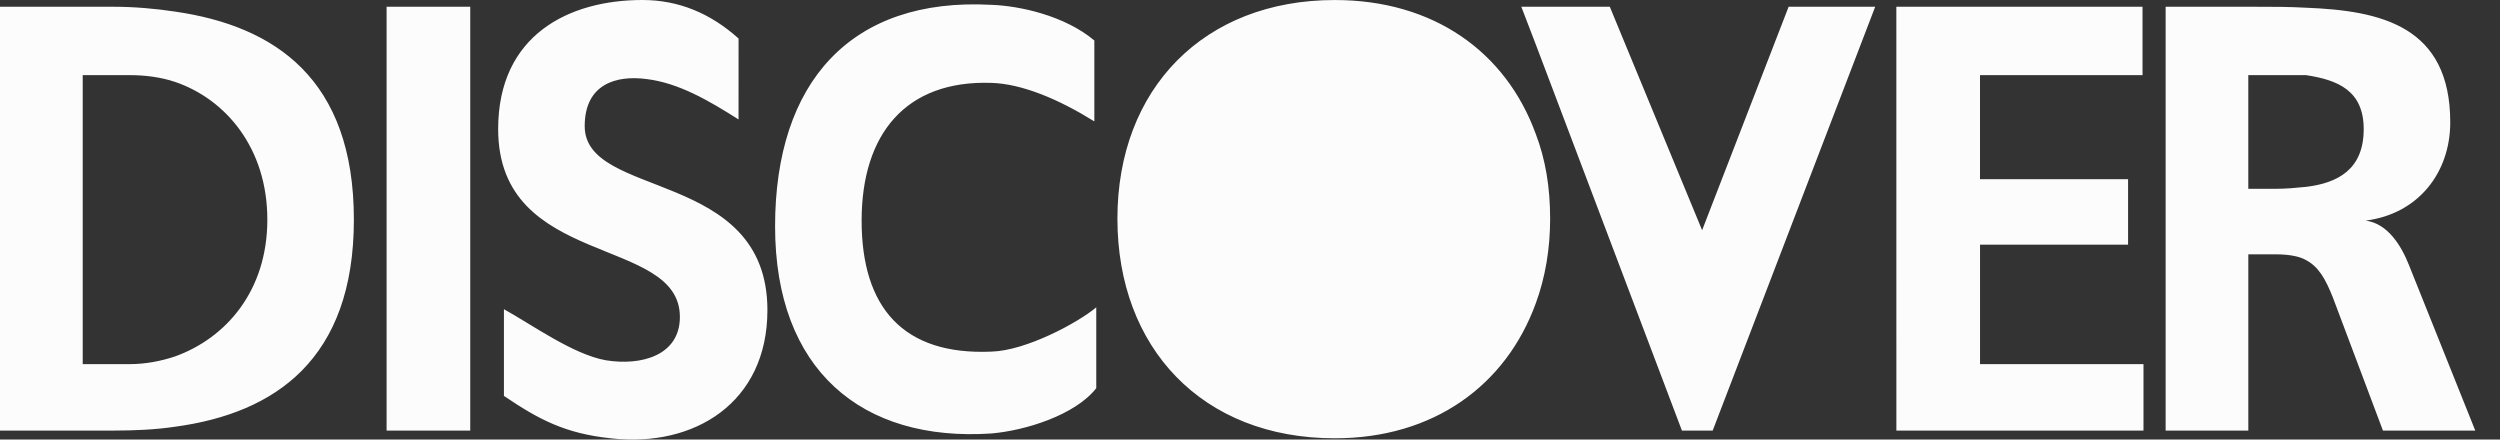 <svg width="91" height="16" viewBox="0 0 91 16" fill="none" xmlns="http://www.w3.org/2000/svg">
<rect x="0" y="0" width="91" height="16" fill="#333333" stroke="none"/>
<g style="mix-blend-mode:luminosity">
<g style="mix-blend-mode:luminosity">
<path fill-rule="evenodd" clip-rule="evenodd" d="M0 0.246H4.131C4.901 0.246 5.671 0.316 6.371 0.422C10.011 0.948 12.881 2.876 12.881 7.995C12.881 13.079 10.011 15.042 6.371 15.533C5.671 15.638 4.901 15.673 4.131 15.673H0V0.246ZM83.939 6.802C85.094 6.662 86.039 6.171 86.039 4.699C86.039 3.296 85.095 2.91 83.939 2.735H81.838V6.873H82.818C83.204 6.873 83.589 6.838 83.939 6.802ZM83.939 0.281C86.669 0.387 89.189 0.948 89.189 4.454C89.189 6.277 88.034 7.785 86.109 8.03C86.915 8.135 87.405 8.942 87.684 9.643L90.1 15.673H86.739L84.919 10.835C84.64 10.133 84.395 9.712 83.939 9.467C83.695 9.327 83.31 9.257 82.819 9.257H81.839V15.673H78.829V0.246H82.084C82.678 0.246 83.344 0.246 83.939 0.281ZM55.901 4.874C56.251 5.786 56.425 6.803 56.425 7.96C56.425 9.047 56.251 10.099 55.901 11.045C54.816 14.024 52.19 15.954 48.586 15.954C43.755 15.954 40.674 12.658 40.674 7.96C40.674 3.226 43.825 0.001 48.586 0.001C52.19 0.001 54.816 1.894 55.901 4.874ZM55.901 1.613L61.222 15.673H62.342L68.257 0.246H65.106L61.957 8.38L58.597 0.246H55.376L55.901 1.613ZM69.027 0.246H77.988V2.735H72.072V6.522H77.462V8.906H72.073V13.254H78.023V15.673H69.028L69.027 0.246ZM6.371 2.981C5.846 2.806 5.286 2.735 4.726 2.735H3.011V13.254H4.726C5.286 13.254 5.846 13.149 6.371 12.974C8.226 12.307 9.731 10.589 9.731 7.995C9.732 5.4 8.226 3.612 6.371 2.981ZM14.072 0.246H17.117V15.673H14.072V0.246ZM26.883 4.348C25.833 3.682 24.713 3.016 23.523 2.876C22.438 2.735 21.283 3.051 21.283 4.593C21.283 7.258 27.934 6.136 27.934 11.291C27.934 14.656 25.273 16.304 22.228 15.954C20.583 15.778 19.638 15.287 18.343 14.411V11.255C19.358 11.816 20.863 12.903 22.053 13.114C23.348 13.324 24.748 12.938 24.748 11.536C24.748 8.556 18.133 9.783 18.133 4.698C18.133 1.262 20.723 0 23.383 0C24.714 0 25.869 0.491 26.884 1.402L26.883 4.348ZM39.904 14.13C39.134 15.113 37.314 15.673 36.089 15.778C31.363 16.094 28.213 13.464 28.213 8.24C28.213 2.981 30.978 -0.104 36.089 0.176C37.104 0.212 38.749 0.562 39.834 1.474V4.419C38.539 3.613 37.209 3.052 36.089 3.017C32.973 2.911 31.363 4.875 31.363 8.03C31.363 11.186 32.868 12.939 36.089 12.799C37.348 12.764 39.239 11.747 39.904 11.186V14.13Z" fill="#FCFCFC"/>
</g>
</g>
</svg>
